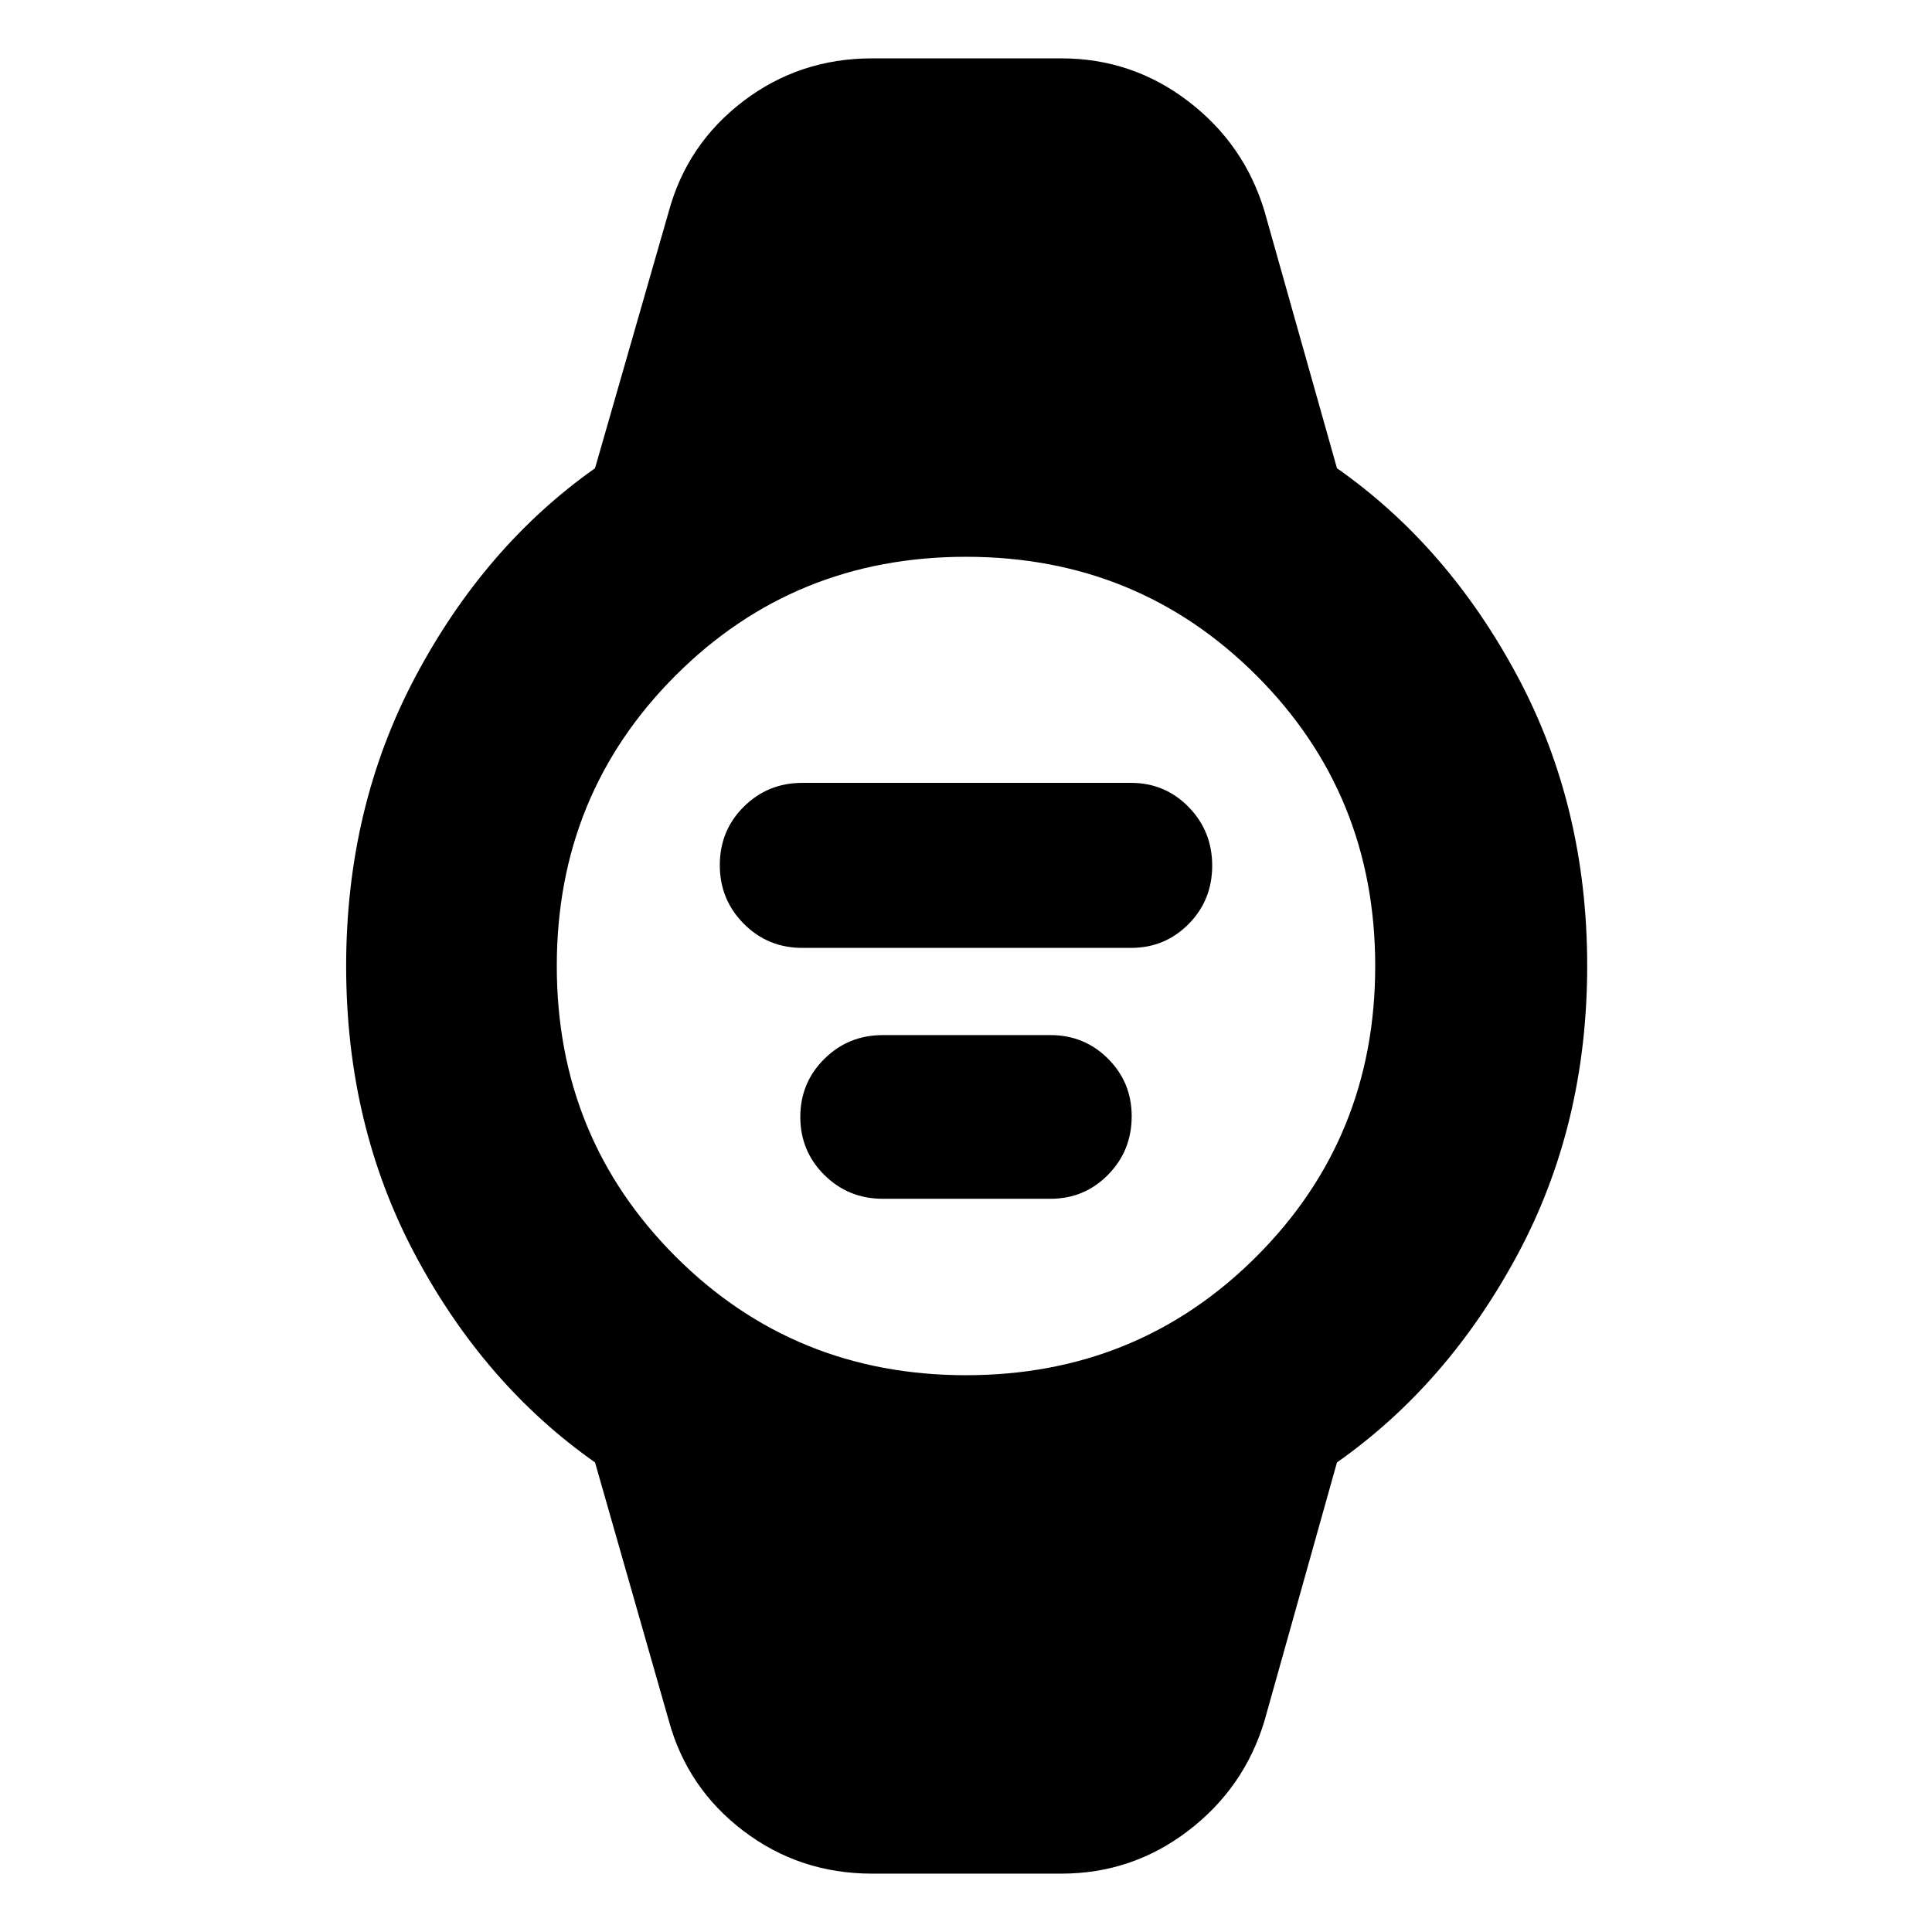 <svg xmlns="http://www.w3.org/2000/svg" height="40" viewBox="0 96 960 960" width="40"><path d="M398.667 567q-17.134 0-29.067-11.973t-11.933-29.167q0-17.193 11.933-29.027Q381.533 485 398.667 485H562q16.844 0 28.589 11.973 11.744 11.973 11.744 29.167 0 17.193-11.744 29.027Q578.844 567 562 567H398.667Zm40 124.667q-17.134 0-29.067-11.841-11.933-11.842-11.933-28.834 0-16.992 11.933-28.825 11.933-11.834 29.067-11.834H522q16.844 0 28.589 11.745 11.744 11.744 11.744 28.589 0 17.133-11.744 29.066-11.745 11.934-28.589 11.934h-83.333ZM433.333 1027q-36 0-63.918-21.22-27.918-21.213-37.081-54.78l-36.667-128.333q-55-38.667-89.333-103.086Q172 655.163 172 576.081q0-79.081 34.453-143.914 34.453-64.834 89.214-103.5L332.334 201q9.163-33.567 37.081-54.783Q397.333 125 433.333 125h94.001q35.236 0 63.118 21.333 27.881 21.334 37.881 54.667l36 127.667q55.063 38.619 89.698 103.382 34.636 64.763 34.636 143.857T754 719.5q-34.667 64.5-89.667 103.167l-36 128.333q-10 33.333-37.881 54.67Q562.57 1027 527.334 1027h-94.001ZM480 779.334q85.334 0 144.334-59t59-144.334q0-85.334-59-144.334t-144.334-59q-85.334 0-144.334 59t-59 144.334q0 85.334 59 144.334t144.334 59Z"/></svg>